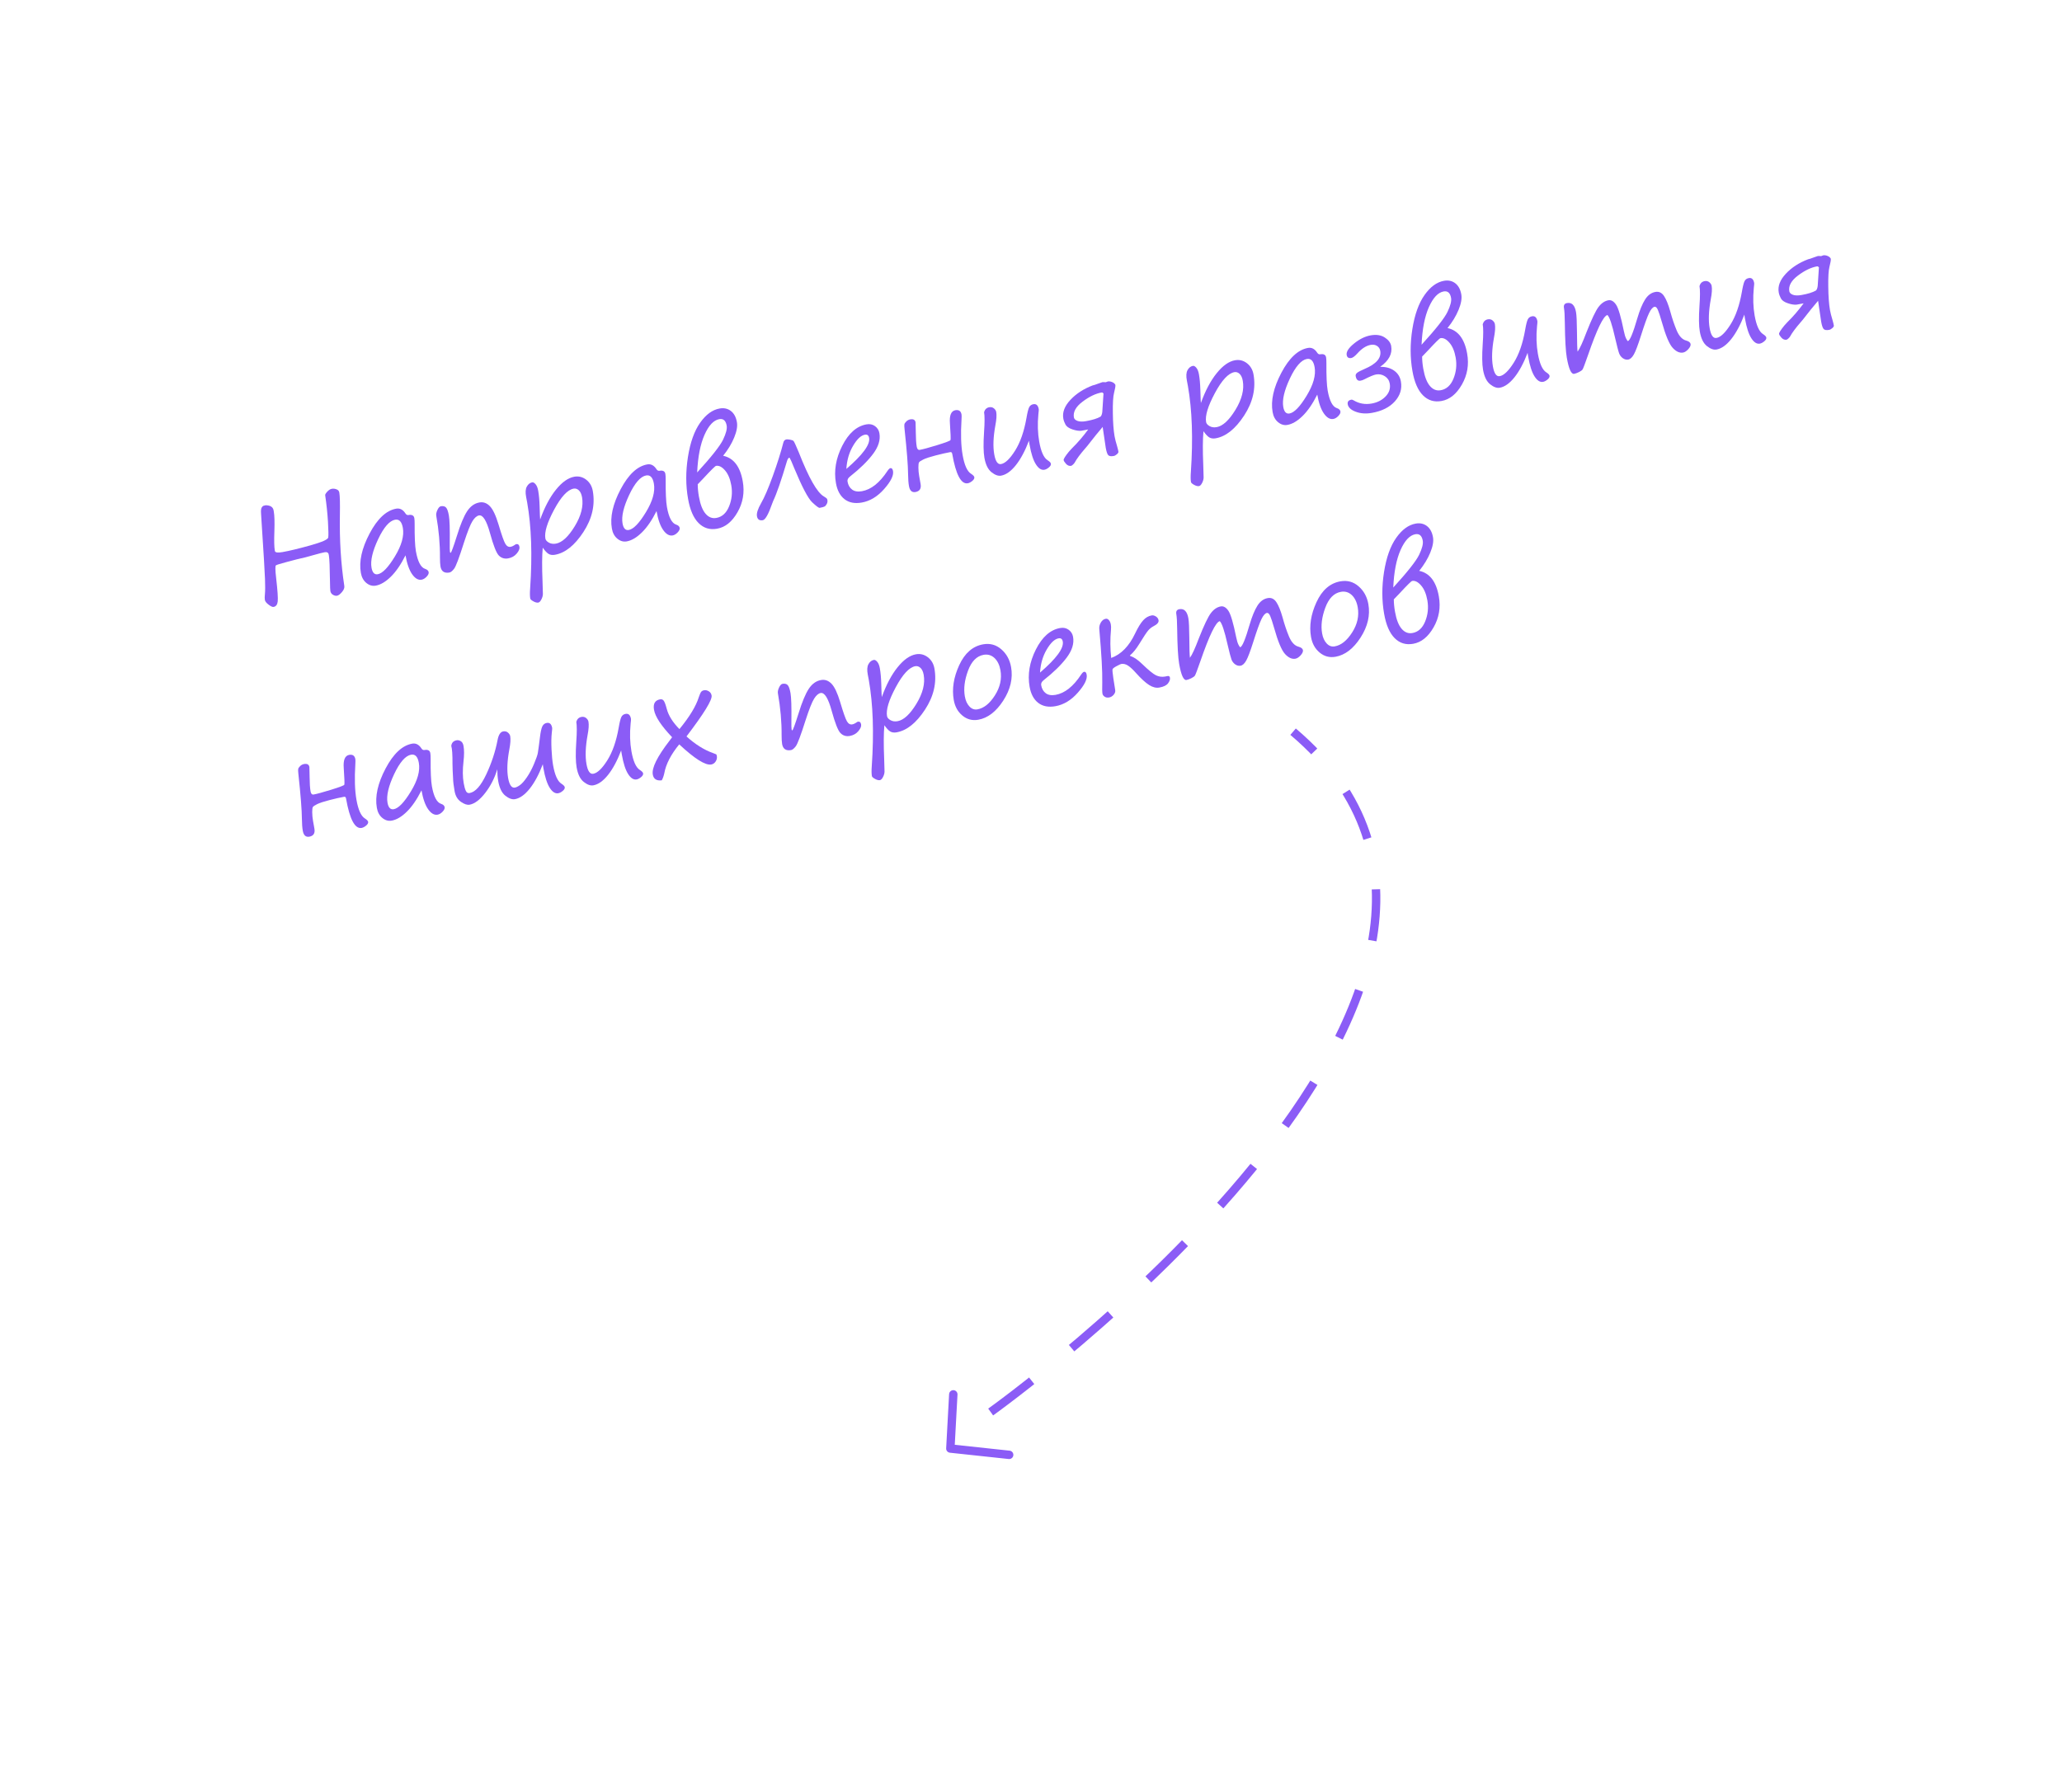 <?xml version="1.0" encoding="UTF-8"?>
<!DOCTYPE svg PUBLIC "-//W3C//DTD SVG 1.1//EN" "http://www.w3.org/Graphics/SVG/1.1/DTD/svg11.dtd">
<!-- Creator: CorelDRAW -->
<svg xmlns="http://www.w3.org/2000/svg" xml:space="preserve" width="129.893mm" height="112.889mm" version="1.1" style="shape-rendering:geometricPrecision; text-rendering:geometricPrecision; image-rendering:optimizeQuality; fill-rule:evenodd; clip-rule:evenodd"
viewBox="0 0 12989.28 11288.88"
 xmlns:xlink="http://www.w3.org/1999/xlink"
 xmlns:xodm="http://www.corel.com/coreldraw/odm/2003">
 <defs>
  <style type="text/css">
   <![CDATA[
    .str0 {stroke:#8B5CF6;stroke-width:52.92;stroke-linecap:round;stroke-linejoin:round;stroke-miterlimit:22.926}
    .str1 {stroke:#8B5CF6;stroke-width:52.92;stroke-miterlimit:22.926;stroke-dasharray:324.7 324.7}
    .fil0 {fill:none}
    .fil1 {fill:#8B5CF6;fill-rule:nonzero}
   ]]>
  </style>
 </defs>
 <g id="Слой_x0020_1">
  <polyline class="fil0 str0" points="6357.06,9166.04 5986.64,9126.35 6005.16,8785.04 "/>
  <path class="fil0 str1" d="M6240.64 8896.17c0,0 3783.54,-2696.1 1905,-4286.25"/>
  <path class="fil1" d="M2137.64 3104.83c3.53,20.04 4.66,67.03 3.4,141.12 -2.69,157.05 6.48,305.49 27.79,445.2 2.12,11.85 -2.68,24.83 -14.54,38.8 -11.85,13.97 -22.15,21.74 -31.18,23.29 -7.76,1.41 -16.23,-0.43 -24.98,-5.37 -8.89,-5.08 -14.53,-12.55 -16.79,-22.43l-0.28 -1.7c-1.27,-6.77 -1.98,-26.25 -2.4,-58.7 -1.13,-90.6 -3.38,-145.49 -6.78,-164.4l-1.12 -6.2c-2.26,-12.7 -10.72,-17.78 -25.69,-15.1 -11.71,1.97 -36.12,8.33 -73.37,18.76 -37.25,10.73 -62.23,17.22 -74.65,19.48 -7.9,1.41 -35.41,8.33 -82.69,20.89 -47.27,12.56 -72.67,20.32 -76.06,23.42 -5.08,2.4 -4.79,29.21 1.28,80.72 8.88,77.32 12.13,126.15 9.87,146.61 -2.26,20.32 -11.01,31.88 -26.11,34.57 -6.77,1.27 -17.07,-3.39 -30.75,-13.69 -13.69,-10.3 -21.6,-19.89 -23.71,-28.79l-0.57 -2.81c-1.41,-8.34 -1.27,-20.89 0.56,-37.4 1.84,-17.92 1.99,-48.83 0.43,-92.57 -1.55,-43.75 -8.47,-160.02 -20.88,-348.82l-3.96 -63.5c-1.4,-18.49 -0.13,-31.05 3.54,-37.82 3.8,-6.63 8.03,-10.59 12.83,-11.99 4.8,-1.42 8.9,-2.4 12.42,-3.1 28.64,0.28 45.15,10.29 49.67,29.91l1.84 10.16c4.38,24.41 5.5,65.18 3.67,122.62 -2.26,59.13 -1.28,99.76 2.53,122.06l0.57 3.25c1.83,10.01 17.78,12.41 47.84,7.05 43.45,-7.62 101.88,-21.73 175.25,-42.19 73.38,-20.6 111.06,-37.11 113.03,-49.82 1.98,-12.55 1.41,-45.72 -1.69,-99.19 -3.24,-53.62 -9.03,-109.08 -17.5,-166.65 -0.85,-4.94 3.53,-12.43 12.98,-22.86 9.46,-10.3 19.19,-16.38 28.94,-18.06 9.44,-1.7 19.18,-0.57 29.2,3.24 10.16,3.81 15.94,10.3 17.5,19.47l0.56 2.54z"/>
  <path id="_1" class="fil1" d="M2554.39 3498.91c-28.92,57.72 -59.68,102.58 -92.42,134.63 -32.6,32.02 -64.35,50.79 -95.4,56.3 -20.88,3.67 -40.36,-1.99 -58.7,-16.94 -18.34,-14.96 -29.91,-36.26 -34.71,-63.92 -12.55,-71.26 5.65,-153.81 54.89,-247.37 49.25,-93.41 105.27,-145.76 168.21,-156.91 22.86,-3.95 42.05,6.07 57.71,30.05 5.08,8.05 11.43,11.43 19.05,10.17 21.73,-3.81 34.01,2.67 36.97,19.46 1.41,8.34 2.12,20.18 1.98,35.29 -0.57,82.55 2.12,140.26 7.9,173.13 11.57,65.62 31.04,102.73 58.28,111.35 12.98,4.37 20.45,11.29 22.16,20.88 1.4,8.32 -2.97,17.91 -13.13,28.5 -10.16,10.58 -20.6,16.79 -31.47,18.77 -20.88,3.67 -40.64,-7.76 -59.27,-34.01 -18.62,-26.38 -32.6,-66.18 -42.05,-119.38zm-65.19 -224.64c-35.7,6.34 -71.4,47.27 -107.1,122.76 -35.56,75.49 -49.53,135.33 -41.77,179.49 5.51,31.19 18.63,45.02 39.23,41.35 29.77,-5.22 65.89,-42.61 108.08,-112.18 42.34,-69.57 59,-129.55 50.1,-179.92 -6.77,-38.8 -23,-55.88 -48.54,-51.5z"/>
  <path id="_2" class="fil1" d="M3017.59 3247.4c-14.11,2.54 -27.94,14.39 -41.34,35.84 -13.41,21.44 -31.62,67.17 -54.34,137.58 -29.91,94.12 -50.22,148.31 -61.38,162.55 -11,14.26 -20.88,22.17 -29.49,23.72 -32.03,5.64 -50.8,-7.06 -56.3,-37.96 -2.26,-12.99 -3.25,-31.75 -3.25,-56.45 0.57,-84.52 -7.19,-172.15 -23.28,-263.03 -1.83,-10.3 0.56,-22.57 7.2,-36.69 6.63,-14.25 13.83,-22 21.72,-23.42 13.98,-2.4 24.85,0.14 32.32,7.76 7.48,7.63 13.55,24.56 18.2,50.94 4.8,27.37 6.64,85.24 5.51,173.56 -0.56,29.07 0,47.42 1.27,55.04 0.85,4.38 2.26,6.35 4.37,5.93 4.1,-0.71 17.22,-36.41 39.51,-107.11 22.16,-71.96 43.75,-123.6 64.5,-154.93 20.73,-31.33 46.42,-49.68 77.04,-55.04 24.41,-4.37 46.28,3.25 65.47,22.86 19.34,19.48 37.68,58 55.03,115.71 19.48,65.62 33.59,106.11 42.62,121.36 9.03,15.38 20.18,21.87 33.44,19.48 8.47,-1.42 18.49,-6.22 30.2,-14.54 1.97,-1.41 3.53,-2.26 4.52,-2.4 11.71,-2.12 18.76,3.67 21.16,17.22 2.12,11.99 -3.67,25.96 -17.35,42.32 -13.69,16.24 -31.76,26.26 -54.19,30.34 -23,3.96 -42.47,-1.97 -58.42,-18.06 -15.8,-16.09 -34.29,-63.21 -55.74,-141.39 -21.59,-78.46 -44.59,-115.43 -69,-111.19z"/>
  <path id="_3" class="fil1" d="M3418.85 3450.6c-4.66,51.08 -5.08,121.78 -1.27,211.95l2.26 79.02c-0.01,11.15 -3.1,22.72 -9.46,35 -6.21,12.13 -12.7,18.76 -19.47,19.89 -8.47,1.56 -18.77,-0.98 -30.91,-7.76 -12.28,-6.63 -18.76,-12.56 -19.75,-17.64 -2.54,-14.95 -2.83,-36.12 -0.7,-63.64 14.25,-209.12 8.03,-389.61 -18.64,-541.16l-6.48 -34.14c-5.65,-29.07 -4.24,-51.36 4.23,-66.46 8.46,-15.24 19.76,-24.14 33.86,-26.68 6.49,-1.12 13.69,2.97 21.45,12 7.76,9.17 13.26,22.99 16.51,41.77 4.66,26.25 7.62,58.69 8.76,97.08 1.26,48.4 2.39,76.2 3.38,83.26 27.94,-77.61 61.09,-140.27 99.48,-187.82 38.24,-47.55 76.77,-74.79 115.57,-81.71 27.37,-4.8 52.35,1.42 74.79,18.49 22.44,17.22 36.4,40.92 41.77,71.41 15.52,88.32 -4.24,174.54 -59.27,258.65 -55.03,84.1 -114.72,131.79 -179.07,143.23 -15.94,2.82 -29.35,0.98 -40.21,-5.51 -10.73,-6.49 -23.01,-19.62 -36.83,-39.23zm194.87 -372.11c-38.24,6.78 -79.31,50.95 -123.05,132.5 -43.74,81.57 -62.23,142.24 -55.17,182.04 1.69,9.88 9.02,18.34 21.73,25.54 12.69,7.34 27.66,9.46 44.73,6.49 38.8,-6.92 78.32,-43.46 118.68,-109.65 40.35,-66.31 55.59,-127.13 45.85,-182.44 -3.52,-19.76 -10.16,-34.3 -20.03,-43.61 -9.88,-9.31 -20.88,-12.84 -32.74,-10.87z"/>
  <path id="_4" class="fil1" d="M4135.7 3220.08c-28.93,57.72 -59.69,102.59 -92.43,134.63 -32.59,32.03 -64.35,50.8 -95.39,56.3 -20.88,3.67 -40.36,-1.98 -58.7,-16.93 -18.34,-14.97 -29.92,-36.27 -34.71,-63.93 -12.56,-71.26 5.65,-153.81 54.89,-247.37 49.24,-93.41 105.26,-145.76 168.2,-156.91 22.87,-3.95 42.06,6.07 57.72,30.05 5.08,8.06 11.43,11.43 19.05,10.17 21.72,-3.81 34.01,2.68 36.97,19.47 1.41,8.33 2.11,20.18 1.97,35.28 -0.56,82.55 2.12,140.26 7.91,173.14 11.57,65.62 31.04,102.73 58.28,111.34 12.98,4.37 20.45,11.29 22.15,20.88 1.41,8.32 -2.96,17.92 -13.13,28.5 -10.16,10.59 -20.6,16.79 -31.47,18.77 -20.88,3.67 -40.63,-7.76 -59.26,-34 -18.63,-26.39 -32.6,-66.19 -42.05,-119.39zm-65.19 -224.64c-35.7,6.35 -71.41,47.27 -107.1,122.76 -35.56,75.5 -49.53,135.33 -41.78,179.5 5.51,31.18 18.63,45.01 39.24,41.34 29.76,-5.22 65.89,-42.61 108.08,-112.18 42.33,-69.57 58.99,-129.54 50.1,-179.91 -6.77,-38.81 -23,-55.89 -48.54,-51.51z"/>
  <path id="_5" class="fil1" d="M4555.29 2871.49c66.04,14.1 107.25,67.72 123.61,161 12.43,69.99 1.28,135.05 -33.15,195.02 -34.44,60.11 -77.19,94.54 -128.55,103.57 -45.73,8.19 -84.68,-3.67 -116.57,-35.55 -31.88,-31.9 -54.04,-82.84 -66.31,-152.83 -14.96,-84.24 -15.1,-172.3 -0.72,-263.88 14.54,-91.58 40.09,-163.4 76.63,-215.19 36.55,-51.93 77.48,-81.85 122.77,-89.88 27.37,-4.8 51.08,0.28 70.84,15.38 19.89,15.09 32.59,38.65 38.23,70.69 4.53,25.54 -1.12,57.71 -17.07,96.52 -15.95,38.94 -39.23,77.33 -69.71,115.15zm-163.54 105.12c90.3,-98.91 144.64,-167.92 163.26,-206.87 18.63,-38.95 26.1,-68.29 22.58,-88.05 -5.51,-31.74 -21.17,-45.29 -46.56,-40.92 -35.57,6.35 -66.61,39.37 -93.14,99.06 -26.53,59.83 -41.76,138.71 -46.14,236.78zm214.77 80.43c-7.2,-40.35 -20.33,-71.68 -39.65,-93.7 -19.2,-22.01 -37.97,-31.46 -56.17,-28.21 -5.36,0.84 -31.89,27.09 -79.59,78.59 -12.27,13.26 -24.12,25.82 -35.84,37.4 0.01,23.99 2.54,49.95 7.48,77.89 8.75,49.39 22.58,85.23 41.78,107.53 19.18,22.44 41.76,31.32 67.87,26.67 36.4,-6.35 63.22,-30.77 80.43,-73.1 17.22,-42.33 21.87,-86.5 13.83,-132.22l-0.14 -0.85z"/>
  <path id="_6" class="fil1" d="M4973.32 2883.33c-6.5,0.84 -11.72,8.18 -15.81,22.01 -36.26,122.2 -65.33,205.88 -86.92,251.03 -1.84,3.95 -4.09,9.73 -6.63,17.22 -23.29,66.46 -42.76,101.03 -58.57,103.85 -21.02,3.67 -33.44,-4.65 -36.97,-24.97 -3.39,-18.49 5.36,-45.86 26.1,-82.27 20.19,-34.57 44.74,-91.43 73.53,-170.88 28.78,-79.3 50.94,-149.86 66.74,-211.52 2.96,-11.16 9.45,-17.64 19.2,-19.34 4.09,-0.7 11.57,-0.14 22.71,1.55 11.01,1.84 18.49,4.66 22.3,8.47 3.67,3.81 14.82,27.94 33.16,72.24 62.79,160.31 115.29,252.73 157.62,277.14 10.01,6.08 15.95,10.17 18.06,12.57 2.12,2.26 3.53,5.64 4.37,10.3 1.42,8.33 0.15,16.5 -4.08,24.41 -4.25,7.9 -8.75,13.27 -13.55,15.94 -4.8,2.83 -15.24,5.64 -31.19,8.48 -5.65,0.98 -21.45,-10.59 -47.27,-35.01 -25.82,-24.4 -63.78,-96.65 -113.74,-216.74 -12.69,-32.46 -22.44,-53.9 -29.06,-64.48z"/>
  <path id="_7" class="fil1" d="M5625.47 2967.96c4.8,27.67 -13.69,65.34 -55.88,113.03 -42.06,47.7 -89.05,76.06 -141.11,85.24 -43.75,7.75 -79.73,0.84 -107.96,-20.75 -28.21,-21.59 -46.42,-55.45 -54.6,-101.6 -13.69,-77.47 -0.42,-155.93 39.51,-235.09 40.07,-79.16 91.01,-124.32 153.1,-135.18 20.46,-3.67 38.24,0.14 53.49,11.15 15.09,11 24.4,25.82 27.65,44.58 7.48,41.78 -6.07,85.38 -40.22,130.81 -34.14,45.44 -82.41,92.71 -144.49,141.68 -12.84,9.73 -18.2,20.46 -16.09,32.17 3.96,22.59 13.69,39.37 29.07,50.66 15.38,11.29 35.85,14.68 61.38,10.17 58.29,-10.31 112.05,-53.07 161.44,-128.28 7.33,-10.58 13.39,-16.23 18.06,-17.07 8.6,-1.56 14.24,4.66 16.65,18.48zm-293.94 -13.55c102.88,-88.61 150.71,-153.66 143.37,-195.29 -2.82,-16.22 -11.57,-23 -26.24,-20.46 -24.98,4.37 -49.82,27.66 -74.65,69.85 -24.98,42.05 -39.09,90.74 -42.48,145.9z"/>
  <path id="_8" class="fil1" d="M5987.64 2772.42c1.97,-6.21 0.7,-41.21 -3.67,-104.71 -3.96,-50.66 7.48,-78.46 34.28,-83.25 22.01,-3.81 35,5.22 38.81,27.23 0.85,5.08 0.85,15.95 -0.14,32.32 -5.65,90.17 -3.25,164.53 7.06,223.09 11.14,63.5 28.78,102.73 53.05,117.83 12.56,8.04 19.48,15.24 20.6,21.45 1.27,7.62 -2.96,15.52 -12.84,23.71 -9.88,8.18 -19.33,12.98 -28.22,14.67 -42.33,7.34 -75.07,-54.19 -98.07,-184.99 -1.55,-8.61 -5.5,-12.42 -12.14,-11.3 -25.4,4.52 -56.3,11.58 -92.7,21.03 -36.41,9.46 -62.09,17.93 -77.2,25.4 -14.95,7.34 -23.98,13.4 -26.94,17.92 -2.96,4.52 -4.37,15.52 -4.23,33.02 0.14,17.5 1.83,35.28 4.93,53.49l8.89 49.94c5.08,29.07 -5.64,45.87 -32.17,50.67 -22.29,3.81 -35.99,-8.61 -41.06,-37.69 -3.39,-19.05 -5.22,-43.6 -5.5,-73.65 -0.43,-55.32 -7.77,-149.44 -22.02,-282.22 -1.98,-17.22 -2.4,-28.37 -1.27,-33.31 1.13,-4.93 5.08,-11 12.13,-17.92 7.06,-6.91 15.24,-11.29 24.84,-12.98 19.48,-3.38 30.62,2.83 33.45,18.91 0.42,2.39 0.99,23.28 1.41,62.65 0.28,39.38 2.25,69.57 5.93,90.74 2.67,14.96 9.16,21.58 19.46,19.76 20.61,-3.68 57.72,-13.83 111.2,-30.34 53.63,-16.66 81,-27.1 82.13,-31.47z"/>
  <path id="_9" class="fil1" d="M6481.71 2776.8c-24.55,64.34 -52.07,115.71 -82.68,154.23 -30.76,38.38 -61.67,60.25 -92.85,65.75 -17.92,3.25 -37.97,-3.95 -60.26,-21.58 -22.29,-17.65 -37.25,-48.12 -44.87,-91.58 -6.21,-35.42 -6.92,-89.33 -2.12,-161.44 4.23,-60.39 4.24,-102.16 0.14,-125.45 5.09,-17.63 15.95,-28.07 32.74,-31.03 11.43,-1.98 21.16,0.42 29.35,7.19 8.19,6.91 13.12,14.67 14.54,23.28 3.38,19.05 1.55,47.14 -5.65,84.52 -13.12,72.4 -15.52,133.07 -6.91,181.9 7.9,44.59 22.15,64.91 42.75,61.24 26.25,-4.51 55.88,-32.88 88.62,-84.8 32.73,-51.94 56.58,-120.38 71.54,-205.47 5.79,-34 11.43,-56.58 16.79,-67.45 5.51,-10.86 14.4,-17.35 26.68,-19.47 18.34,-3.38 29.77,7.2 34,31.61 0.56,3.11 -0.28,13.41 -2.4,31.05 -5.92,62.36 -4.08,119.94 5.23,172.86 11.15,63.35 28.92,102.58 53.05,117.68 12.7,8.05 19.48,15.24 20.6,21.45 1.28,7.61 -2.96,15.52 -12.83,23.71 -9.88,8.18 -19.34,13.12 -28.23,14.67 -19.05,3.25 -36.83,-8.04 -53.48,-34.29 -16.65,-26.11 -29.77,-66.74 -39.51,-121.78l-2.4 -13.4c-0.7,-4.37 -1.41,-8.89 -1.84,-13.4z"/>
  <path id="_10" class="fil1" d="M7026.17 2424.82c1.28,7.33 -1.69,24.54 -8.6,51.49 -5.65,21.6 -8.19,63.23 -7.34,124.61 0.7,61.38 4.38,110.63 10.86,147.74 2.97,16.37 8.33,37.82 16.51,64.62 3.67,12.85 6.21,23.57 7.77,32.18 0.84,4.66 -2.4,10.17 -9.46,16.37 -7.2,6.35 -13.96,10.02 -20.6,11.15 -16.79,2.96 -28.22,1.13 -34.29,-5.65 -6.07,-6.77 -11.15,-21.87 -15.38,-45.57l-19.48 -131.94c-34.71,41.06 -59.26,71.26 -73.8,90.59 -16.65,21.59 -28.22,36.13 -35.13,43.46 -32.04,36.69 -54.75,67.17 -67.74,91.3 -2.11,3.67 -5.78,7.9 -10.86,12.41 -5.08,4.52 -8.75,6.92 -10.87,7.34 -11.85,2.12 -22.57,-1.97 -31.88,-11.99 -9.32,-10.16 -14.54,-18.21 -15.53,-24.13 -1.27,-6.78 9.88,-24.55 33.3,-53.34 6.49,-7.76 12.85,-14.81 19.06,-20.88 35.27,-34.43 69.42,-74.08 102.3,-118.68l-44.31 8.19c-14.82,1.41 -33.3,-1.41 -55.46,-8.9 -22.15,-7.47 -36.54,-17.63 -43.46,-30.47 -6.92,-12.98 -11.43,-25.55 -13.55,-37.68 -6.91,-39.09 7.91,-78.17 44.32,-117.26 36.4,-39.23 83.39,-69.71 140.68,-91.58 6.78,-1.13 18.2,-4.8 34.15,-11.01 15.94,-5.92 25.12,-9.03 27.23,-9.45 2.83,-0.43 9.6,-0.28 20.74,0.57l12.99 -4.8c8.32,-1.56 17.49,-0.28 27.52,3.81 9.87,3.94 16.65,9.74 20.31,17.5zm-74.78 54.32c-3.96,-4.94 -7.76,-7.06 -11.58,-6.35 -37.95,6.78 -78.17,25.96 -120.5,58 -42.33,31.88 -60.39,64.9 -54.47,99.05 1.83,9.74 9.31,17.08 22.58,22.02 13.26,4.94 31.18,5.5 53.76,1.55 40.64,-7.19 71.12,-16.65 91.44,-28.37 5.78,-5.49 9.46,-15.37 11.15,-29.62l7.62 -116.28z"/>
  <path id="_11" class="fil1" d="M7581.03 2716.69c-4.66,51.09 -5.08,121.78 -1.27,211.95l2.26 79.02c-0.01,11.15 -3.1,22.72 -9.46,35 -6.21,12.14 -12.7,18.77 -19.47,19.9 -8.47,1.55 -18.77,-0.99 -30.91,-7.76 -12.27,-6.63 -18.76,-12.57 -19.75,-17.64 -2.53,-14.96 -2.83,-36.13 -0.7,-63.65 14.25,-209.12 8.04,-389.6 -18.64,-541.15l-6.48 -34.14c-5.65,-29.08 -4.24,-51.37 4.23,-66.47 8.46,-15.24 19.76,-24.14 33.86,-26.67 6.5,-1.13 13.7,2.96 21.45,11.99 7.76,9.18 13.27,23 16.52,41.77 4.65,26.25 7.61,58.7 8.75,97.09 1.26,48.39 2.4,76.2 3.39,83.25 27.93,-77.61 61.09,-140.27 99.47,-187.82 38.25,-47.55 76.77,-74.78 115.57,-81.7 27.37,-4.8 52.35,1.42 74.79,18.49 22.44,17.21 36.41,40.92 41.77,71.4 15.52,88.33 -4.23,174.55 -59.27,258.65 -55.03,84.11 -114.72,131.8 -179.06,143.23 -15.95,2.82 -29.36,0.98 -40.22,-5.51 -10.73,-6.48 -23.01,-19.61 -36.83,-39.23zm194.87 -372.1c-38.24,6.77 -79.31,50.94 -123.05,132.5 -43.74,81.56 -62.22,142.24 -55.17,182.04 1.69,9.87 9.03,18.34 21.73,25.53 12.7,7.35 27.66,9.46 44.73,6.49 38.8,-6.91 78.32,-43.46 118.68,-109.64 40.36,-66.32 55.6,-127.14 45.85,-182.45 -3.52,-19.76 -10.16,-34.29 -20.03,-43.6 -9.88,-9.32 -20.88,-12.85 -32.74,-10.87z"/>
  <path id="_12" class="fil1" d="M8297.88 2486.18c-28.93,57.72 -59.68,102.58 -92.43,134.62 -32.59,32.03 -64.34,50.8 -95.39,56.3 -20.88,3.68 -40.36,-1.98 -58.7,-16.93 -18.34,-14.96 -29.91,-36.27 -34.71,-63.92 -12.56,-71.27 5.65,-153.81 54.89,-247.37 49.25,-93.41 105.27,-145.77 168.21,-156.92 22.86,-3.95 42.05,6.07 57.71,30.06 5.08,8.05 11.43,11.43 19.05,10.17 21.73,-3.81 34.01,2.67 36.97,19.46 1.41,8.33 2.11,20.18 1.98,35.28 -0.57,82.56 2.11,140.27 7.9,173.14 11.57,65.62 31.04,102.73 58.28,111.34 12.98,4.38 20.45,11.29 22.15,20.88 1.41,8.33 -2.96,17.92 -13.13,28.51 -10.15,10.58 -20.59,16.79 -31.47,18.77 -20.88,3.67 -40.63,-7.76 -59.26,-34.01 -18.63,-26.38 -32.6,-66.18 -42.05,-119.38zm-65.19 -224.64c-35.7,6.34 -71.41,47.26 -107.1,122.76 -35.56,75.49 -49.53,135.33 -41.78,179.49 5.51,31.19 18.63,45.02 39.24,41.35 29.77,-5.22 65.89,-42.61 108.08,-112.19 42.33,-69.56 58.99,-129.54 50.1,-179.91 -6.77,-38.8 -23,-55.88 -48.54,-51.5z"/>
  <path id="_13" class="fil1" d="M8694.05 2311.15c35.98,-0.57 65.47,7.61 88.47,24.27 23.15,16.5 37.26,39.37 42.34,68.43 8.05,45.87 -4.65,87.35 -37.96,124.75 -33.44,37.39 -81.7,61.52 -144.92,72.67 -37.68,6.63 -71.68,4.23 -101.74,-7.2 -30.06,-11.43 -46.99,-27.09 -50.37,-46.85 -2.97,-16.22 4.94,-26.11 23.7,-29.35 2.68,-0.57 7.34,0.99 13.83,4.66 34.43,20.46 72.11,27.09 113.03,19.89 35.98,-6.34 65.48,-21.3 88.06,-44.87 22.71,-23.56 31.46,-50.51 26.09,-80.85 -3.53,-20.19 -13.97,-35.57 -31.04,-46.43 -17.21,-10.72 -35.56,-14.53 -55.03,-11.01 -14.96,2.68 -40.08,13.13 -75.5,31.33 -6.9,3.67 -14.52,6.35 -22.85,7.77 -16.37,2.95 -26.39,-6.64 -30.2,-28.66 -1.41,-7.48 1.41,-14.39 8.32,-20.31 6.92,-5.93 22.58,-14.12 47,-24.7 74.22,-31.19 107.38,-69.28 99.34,-114.29 -2.4,-13.55 -9.18,-23.99 -20.32,-31.06 -11.15,-7.19 -24.42,-9.31 -39.52,-6.63 -28.21,4.95 -56.15,22.72 -83.67,53.35 -16.23,17.92 -29.21,27.79 -38.95,29.49 -16.52,2.82 -26.11,-3.39 -28.93,-18.91 -3.53,-20.32 12,-44.45 46.56,-72.53 34.72,-28.08 69.57,-45.15 104.85,-51.36 35.28,-6.21 64.63,-1.84 88.2,13.4 23.42,15.1 36.97,33.02 40.64,53.62 8.75,49.11 -14.54,92.85 -69.43,131.38z"/>
  <path id="_14" class="fil1" d="M9118.52 2066.87c66.05,14.1 107.25,67.72 123.62,161 12.42,69.99 1.27,135.05 -33.16,195.02 -34.43,60.11 -77.19,94.54 -128.55,103.57 -45.72,8.19 -84.67,-3.67 -116.56,-35.56 -31.89,-31.89 -54.05,-82.83 -66.32,-152.82 -14.95,-84.24 -15.1,-172.3 -0.71,-263.88 14.54,-91.58 40.08,-163.4 76.63,-215.19 36.54,-51.93 77.47,-81.85 122.76,-89.89 27.38,-4.79 51.09,0.29 70.84,15.39 19.89,15.09 32.6,38.65 38.24,70.69 4.52,25.54 -1.13,57.71 -17.07,96.52 -15.95,38.94 -39.23,77.33 -69.72,115.15zm-163.54 105.12c90.31,-98.91 144.64,-167.93 163.26,-206.87 18.63,-38.95 26.11,-68.29 22.58,-88.05 -5.5,-31.75 -21.16,-45.29 -46.56,-40.93 -35.57,6.36 -66.6,39.38 -93.13,99.07 -26.54,59.83 -41.77,138.71 -46.15,236.78zm214.77 80.43c-7.19,-40.35 -20.32,-71.68 -39.65,-93.7 -19.19,-22.01 -37.96,-31.46 -56.16,-28.21 -5.37,0.84 -31.89,27.08 -79.59,78.59 -12.28,13.26 -24.13,25.82 -35.84,37.4 0,23.99 2.54,49.95 7.47,77.89 8.75,49.39 22.59,85.23 41.78,107.53 19.19,22.43 41.76,31.32 67.87,26.67 36.4,-6.35 63.22,-30.77 80.43,-73.1 17.22,-42.34 21.87,-86.5 13.83,-132.22l-0.14 -0.85z"/>
  <path id="_15" class="fil1" d="M9622.91 2222.92c-24.56,64.34 -52.07,115.71 -82.69,154.23 -30.76,38.38 -61.66,60.26 -92.85,65.76 -17.92,3.25 -37.96,-3.95 -60.26,-21.59 -22.29,-17.65 -37.25,-48.12 -44.87,-91.58 -6.2,-35.42 -6.92,-89.32 -2.11,-161.43 4.22,-60.39 4.23,-102.17 0.13,-125.45 5.09,-17.63 15.95,-28.08 32.74,-31.04 11.43,-1.97 21.17,0.42 29.36,7.19 8.18,6.92 13.11,14.68 14.53,23.28 3.38,19.05 1.55,47.14 -5.65,84.53 -13.12,72.39 -15.52,133.06 -6.91,181.89 7.91,44.6 22.15,64.91 42.76,61.25 26.24,-4.52 55.88,-32.89 88.62,-84.81 32.73,-51.93 56.57,-120.37 71.53,-205.46 5.79,-34.01 11.43,-56.59 16.8,-67.46 5.5,-10.86 14.39,-17.35 26.67,-19.46 18.34,-3.39 29.77,7.2 34.01,31.6 0.55,3.11 -0.29,13.42 -2.41,31.05 -5.92,62.37 -4.08,119.94 5.23,172.86 11.15,63.36 28.92,102.59 53.05,117.69 12.7,8.04 19.48,15.23 20.61,21.44 1.27,7.62 -2.96,15.52 -12.84,23.71 -9.88,8.18 -19.34,13.12 -28.23,14.68 -19.05,3.24 -36.83,-8.05 -53.48,-34.3 -16.65,-26.1 -29.77,-66.74 -39.51,-121.78l-2.4 -13.39c-0.7,-4.38 -1.4,-8.89 -1.83,-13.41z"/>
  <path id="_16" class="fil1" d="M10125.74 1984.81c-25.12,5.08 -65.9,89.33 -122.35,252.73 -19.19,55.17 -30.61,85.23 -34.43,90.59 -3.8,5.22 -11.56,10.73 -23.27,16.51 -11.72,5.65 -21.6,9.17 -29.78,10.73 -18.2,3.1 -33.44,-30.62 -46,-101.46 -7.06,-39.8 -11.15,-113.46 -12.56,-220.84 -0.43,-43.6 -2.12,-74.51 -5.36,-92.71 -3.11,-17.78 3.24,-28.22 19.19,-31.04 30.19,-5.23 48.96,13.68 56.73,57.14 3.52,20.33 5.5,61.11 5.92,122.21 0.42,69.85 1.69,112.18 3.95,126.85 13.97,-19.19 32.31,-59.26 55.17,-120.08 32.89,-83.4 58.43,-137.3 76.63,-161.29 18.34,-24.13 39.09,-38.1 62.36,-42.33 17.64,-3.1 33.74,6.35 48.4,28.08 14.54,21.74 30.77,76.91 48.69,165.38 4.38,22.16 9.46,38.38 14.82,48.54 5.5,10.3 9.03,15.25 10.59,14.96 12.83,-2.25 32.73,-50.52 60.11,-144.78 14.67,-49.81 30.61,-88.62 47.98,-116.27 17.35,-27.66 39.22,-43.89 65.47,-48.4 22.01,-3.95 40.07,4.51 54.04,25.39 13.98,20.89 27.1,53.21 39.37,96.95 12,44.31 25.54,84.39 40.64,120.37 15.1,35.83 34.99,57.14 59.69,63.63 16.79,4.67 25.97,11.86 27.8,21.59 1.55,9.46 -3.24,20.33 -14.4,32.74 -11.29,12.28 -22.29,19.48 -33.15,21.31 -21.74,3.81 -43.46,-6.06 -65.2,-29.63 -21.73,-23.56 -44.87,-78.74 -69.14,-165.67 -10.02,-34.85 -18.06,-59.4 -24.27,-73.65 -6.21,-14.39 -12.98,-20.74 -20.61,-19.48 -11.43,1.98 -22.99,15.24 -34.71,39.65 -11.85,24.42 -29.2,72.96 -52.21,145.49 -17.92,56.59 -32.46,94.82 -43.32,114.44 -11,19.76 -23,30.76 -35.98,33.02 -11.57,1.98 -22.86,-0.85 -33.73,-8.46 -10.86,-7.77 -18.76,-18.07 -23.42,-30.77 -4.8,-12.7 -13.12,-44.59 -24.98,-95.67 -19.05,-84.95 -35.42,-133.49 -48.68,-145.77z"/>
  <path id="_17" class="fil1" d="M10988.39 1982.15c-24.55,64.34 -52.07,115.71 -82.68,154.23 -30.77,38.38 -61.67,60.25 -92.86,65.75 -17.91,3.25 -37.96,-3.94 -60.25,-21.58 -22.29,-17.65 -37.25,-48.12 -44.87,-91.58 -6.21,-35.42 -6.92,-89.33 -2.12,-161.44 4.23,-60.39 4.23,-102.16 0.14,-125.45 5.08,-17.63 15.95,-28.07 32.74,-31.03 11.43,-1.98 21.16,0.42 29.35,7.19 8.19,6.91 13.12,14.68 14.53,23.28 3.38,19.05 1.55,47.14 -5.64,84.53 -13.12,72.39 -15.52,133.06 -6.91,181.89 7.9,44.59 22.14,64.91 42.75,61.24 26.25,-4.51 55.88,-32.88 88.62,-84.8 32.73,-51.93 56.58,-120.38 71.54,-205.47 5.78,-34 11.43,-56.58 16.79,-67.45 5.51,-10.86 14.4,-17.35 26.68,-19.46 18.34,-3.39 29.77,7.19 34,31.6 0.56,3.11 -0.28,13.41 -2.4,31.05 -5.92,62.37 -4.09,119.94 5.22,172.86 11.15,63.35 28.93,102.58 53.05,117.68 12.7,8.05 19.49,15.24 20.61,21.45 1.27,7.62 -2.96,15.52 -12.84,23.71 -9.88,8.18 -19.33,13.12 -28.23,14.68 -19.04,3.24 -36.82,-8.05 -53.47,-34.3 -16.65,-26.1 -29.78,-66.74 -39.51,-121.78l-2.4 -13.39c-0.7,-4.38 -1.41,-8.9 -1.84,-13.41z"/>
  <path id="_18" class="fil1" d="M11532.85 1630.17c1.27,7.33 -1.69,24.55 -8.61,51.5 -5.64,21.59 -8.18,63.22 -7.33,124.6 0.7,61.38 4.38,110.63 10.86,147.74 2.97,16.37 8.33,37.82 16.51,64.63 3.67,12.84 6.21,23.57 7.77,32.18 0.84,4.65 -2.4,10.16 -9.47,16.36 -7.19,6.35 -13.96,10.02 -20.59,11.15 -16.79,2.96 -28.22,1.13 -34.29,-5.65 -6.07,-6.77 -11.15,-21.86 -15.38,-45.57l-19.48 -131.94c-34.71,41.06 -59.26,71.26 -73.8,90.59 -16.65,21.59 -28.22,36.13 -35.13,43.46 -32.04,36.69 -54.75,67.17 -67.74,91.3 -2.11,3.67 -5.79,7.9 -10.86,12.41 -5.08,4.53 -8.75,6.92 -10.87,7.34 -11.85,2.12 -22.57,-1.97 -31.89,-11.99 -9.31,-10.16 -14.53,-18.2 -15.52,-24.13 -1.27,-6.78 9.87,-24.55 33.3,-53.34 6.49,-7.76 12.84,-14.81 19.05,-20.88 35.28,-34.43 69.42,-74.08 102.31,-118.68l-44.31 8.19c-14.82,1.41 -33.3,-1.41 -55.46,-8.9 -22.15,-7.47 -36.55,-17.63 -43.46,-30.47 -6.92,-12.98 -11.43,-25.55 -13.55,-37.68 -6.91,-39.08 7.91,-78.17 44.31,-117.26 36.4,-39.22 83.39,-69.71 140.69,-91.58 6.77,-1.13 18.2,-4.8 34.14,-11.01 15.95,-5.92 25.13,-9.03 27.24,-9.45 2.83,-0.43 9.59,-0.28 20.74,0.57l12.98 -4.8c8.33,-1.56 17.5,-0.28 27.52,3.81 9.88,3.95 16.66,9.74 20.32,17.5zm-74.78 54.32c-3.96,-4.94 -7.77,-7.06 -11.58,-6.35 -37.95,6.78 -78.17,25.96 -120.5,58 -42.34,31.89 -60.4,64.9 -54.48,99.05 1.84,9.74 9.32,17.09 22.59,22.02 13.26,4.94 31.18,5.51 53.76,1.56 40.63,-7.2 71.11,-16.66 91.44,-28.37 5.78,-5.5 9.45,-15.38 11.14,-29.63l7.63 -116.28z"/>
  <path id="_19" class="fil1" d="M2169.07 4943.95c1.97,-6.21 0.7,-41.21 -3.67,-104.71 -3.96,-50.66 7.48,-78.46 34.28,-83.26 22.01,-3.81 35,5.23 38.81,27.24 0.85,5.08 0.85,15.94 -0.14,32.31 -5.65,90.17 -3.25,164.54 7.06,223.1 11.14,63.5 28.78,102.73 53.05,117.83 12.56,8.04 19.48,15.24 20.6,21.44 1.27,7.63 -2.96,15.52 -12.84,23.71 -9.88,8.18 -19.33,12.99 -28.22,14.68 -42.33,7.34 -75.07,-54.19 -98.07,-184.99 -1.55,-8.61 -5.5,-12.43 -12.14,-11.3 -25.4,4.52 -56.3,11.58 -92.7,21.03 -36.41,9.46 -62.09,17.92 -77.2,25.4 -14.95,7.34 -23.98,13.4 -26.94,17.92 -2.96,4.52 -4.38,15.52 -4.23,33.02 0.14,17.5 1.83,35.28 4.93,53.48l8.89 49.95c5.08,29.07 -5.64,45.87 -32.17,50.67 -22.29,3.8 -35.99,-8.62 -41.06,-37.69 -3.39,-19.05 -5.22,-43.6 -5.5,-73.65 -0.43,-55.32 -7.77,-149.44 -22.02,-282.23 -1.98,-17.21 -2.4,-28.36 -1.27,-33.3 1.13,-4.93 5.08,-11 12.13,-17.92 7.06,-6.91 15.24,-11.29 24.84,-12.98 19.47,-3.38 30.62,2.83 33.45,18.91 0.42,2.39 0.99,23.28 1.41,62.65 0.28,39.38 2.25,69.57 5.92,90.74 2.68,14.96 9.17,21.58 19.47,19.76 20.61,-3.68 57.72,-13.84 111.2,-30.35 53.62,-16.65 81,-27.09 82.13,-31.46z"/>
  <path id="_20" class="fil1" d="M2655.1 4979.37c-28.93,57.72 -59.68,102.58 -92.43,134.62 -32.59,32.03 -64.34,50.8 -95.39,56.3 -20.88,3.67 -40.36,-1.98 -58.7,-16.93 -18.34,-14.97 -29.91,-36.27 -34.71,-63.93 -12.55,-71.26 5.65,-153.8 54.89,-247.37 49.25,-93.41 105.27,-145.76 168.21,-156.91 22.86,-3.95 42.05,6.07 57.71,30.05 5.08,8.06 11.43,11.43 19.05,10.17 21.73,-3.81 34.01,2.68 36.97,19.47 1.41,8.33 2.12,20.18 1.98,35.28 -0.57,82.55 2.11,140.26 7.9,173.14 11.57,65.62 31.04,102.73 58.28,111.34 12.98,4.37 20.45,11.29 22.15,20.88 1.41,8.32 -2.96,17.92 -13.13,28.5 -10.15,10.59 -20.59,16.79 -31.47,18.77 -20.88,3.67 -40.63,-7.76 -59.26,-34 -18.63,-26.39 -32.6,-66.19 -42.05,-119.38zm-65.19 -224.65c-35.7,6.35 -71.41,47.27 -107.1,122.77 -35.56,75.49 -49.53,135.32 -41.78,179.49 5.51,31.18 18.64,45.02 39.24,41.34 29.77,-5.22 65.89,-42.61 108.08,-112.18 42.33,-69.57 58.99,-129.54 50.1,-179.91 -6.77,-38.81 -23,-55.89 -48.54,-51.51z"/>
  <path id="_21" class="fil1" d="M3419.28 4814.92c-24.41,64.49 -52.06,115.85 -82.68,154.23 -30.76,38.37 -61.67,60.4 -92.86,65.89 -17.91,3.11 -37.96,-4.09 -60.25,-21.72 -22.3,-17.64 -37.25,-48.13 -44.87,-91.44 -3.95,-22.3 -5.93,-47.28 -6.07,-74.93 -16.79,55.6 -42.19,105.26 -76.06,149.01 -34,43.75 -66.89,68.3 -98.5,73.94 -15.23,2.68 -33.43,-3.39 -54.6,-18.06 -21.17,-14.68 -34.44,-37.26 -39.8,-67.6 -6.21,-34.99 -9.3,-61.66 -9.45,-79.72 -0.43,-16.51 -1.26,-33.3 -2.69,-50.8 -0.7,-13.83 -1.12,-26.81 -0.98,-39.22 0.28,-60.12 -2.26,-98.37 -7.76,-114.73 2.4,-20.33 13.83,-32.31 34.43,-35.84 8.05,-1.41 16.65,0.42 25.54,5.78 8.89,5.22 14.67,15.38 17.36,30.62 4.38,24.98 4.37,57.15 -0.14,96.52 -6.07,52.78 -5.79,98.63 1.13,137.3 3.67,21.16 8.18,37.4 13.4,48.4 5.08,11.16 13.12,15.81 23.99,13.83 35.84,-6.2 70.55,-45.15 104.28,-116.56 33.58,-71.26 57.57,-143.79 71.68,-217.3 6.22,-33.17 18.07,-51.37 35.71,-54.47 11.43,-1.98 21.16,0.42 29.35,7.19 8.18,6.77 13.12,14.54 14.67,23.14 3.25,19.06 1.42,47.13 -5.79,84.53 -13.26,71.4 -15.8,130.67 -7.62,177.94 7.91,44.45 22.16,64.91 42.76,61.25 9.18,-1.56 19.9,-6.93 32.17,-15.81 12.28,-8.75 26.67,-24.98 42.9,-48.41 16.23,-23.42 31.33,-51.36 45.02,-83.82 13.68,-32.45 21.87,-55.73 24.4,-69.7 2.55,-14.11 6.93,-46.85 13.27,-98.21 3.96,-33.44 8.9,-56.45 14.82,-69.14 6.07,-12.71 15.52,-20.19 28.22,-22.3 18.48,-3.25 29.78,7.34 34.15,31.75 0.42,2.96 -0.42,13.26 -2.54,31.04 -2.96,27.37 -3.53,61.53 -1.69,102.31 1.98,40.92 5.22,74.51 9.74,100.47 11.14,63.5 28.92,102.72 53.05,117.68 12.7,8.19 19.47,15.38 20.6,21.59 1.27,7.63 -2.96,15.52 -12.84,23.71 -9.88,8.18 -19.33,12.99 -28.22,14.53 -18.91,3.39 -36.83,-8.04 -53.48,-34.15 -16.51,-26.1 -29.78,-66.74 -39.51,-121.78l-2.25 -13.4c-0.86,-4.37 -1.42,-8.89 -1.99,-13.54z"/>
  <path id="_22" class="fil1" d="M3913.01 4727.94c-24.55,64.34 -52.07,115.71 -82.68,154.23 -30.77,38.38 -61.67,60.26 -92.86,65.76 -17.91,3.25 -37.96,-3.95 -60.25,-21.59 -22.29,-17.65 -37.25,-48.12 -44.87,-91.58 -6.21,-35.42 -6.92,-89.32 -2.12,-161.43 4.23,-60.4 4.23,-102.17 0.14,-125.45 5.08,-17.63 15.95,-28.08 32.74,-31.04 11.43,-1.98 21.16,0.42 29.35,7.19 8.19,6.92 13.12,14.68 14.54,23.28 3.38,19.05 1.54,47.14 -5.65,84.53 -13.12,72.39 -15.52,133.06 -6.91,181.89 7.9,44.59 22.15,64.91 42.75,61.25 26.25,-4.52 55.88,-32.89 88.62,-84.81 32.73,-51.93 56.58,-120.37 71.54,-205.46 5.78,-34.01 11.43,-56.59 16.79,-67.46 5.51,-10.86 14.4,-17.35 26.68,-19.46 18.34,-3.39 29.77,7.2 34,31.6 0.56,3.11 -0.28,13.42 -2.4,31.05 -5.92,62.37 -4.09,119.94 5.22,172.86 11.15,63.36 28.93,102.59 53.06,117.69 12.7,8.04 19.48,15.23 20.6,21.44 1.27,7.62 -2.96,15.52 -12.84,23.71 -9.87,8.18 -19.33,13.12 -28.23,14.68 -19.04,3.24 -36.82,-8.05 -53.47,-34.3 -16.65,-26.1 -29.78,-66.74 -39.51,-121.78l-2.4 -13.39c-0.7,-4.38 -1.41,-8.89 -1.84,-13.41z"/>
  <path id="_23" class="fil1" d="M4278.69 4689.78c-52.49,64.07 -83.83,124.89 -94.12,182.32 -4.38,19.19 -9.74,34 -16.09,44.3 -32.6,3.81 -51.37,-8.32 -56.3,-36.55 -7.34,-41.48 27.8,-112.59 105.4,-213.21l16.24 -21.73c-68.17,-71.68 -106.13,-129.11 -113.89,-172.43 -6.77,-38.53 6.08,-60.69 38.67,-66.47 9.17,-1.55 16.65,1.13 22.15,8.32 5.65,7.06 12.15,24.42 19.47,51.93 11.16,42.48 37.83,84.81 79.88,127.29 63.78,-77.89 104.27,-144.5 121.64,-200.24 6.06,-17.78 11.14,-29.35 15.24,-34.57 4.23,-5.08 10.29,-8.47 18.48,-9.88 9.73,-1.7 19.61,0.42 29.49,6.5 9.88,6.06 15.8,14.95 17.78,26.67 4.8,27.08 -47.97,113.02 -158.32,257.8 55.45,49.95 111.47,85.09 167.78,104.98 6.91,2.4 13.54,5.09 19.9,7.91 1.54,2.26 2.67,5.92 3.66,11 1.98,11.72 -0.43,22.86 -7.34,33.59 -6.91,10.73 -16.37,17.22 -28.22,19.33 -36.69,6.35 -103.85,-35.84 -201.5,-126.86z"/>
  <path id="_24" class="fil1" d="M5169.73 4366.13c-14.12,2.54 -27.95,14.39 -41.35,35.84 -13.41,21.45 -31.61,67.17 -54.33,137.58 -29.91,94.12 -50.23,148.31 -61.39,162.56 -11,14.25 -20.88,22.16 -29.49,23.71 -32.03,5.65 -50.8,-7.06 -56.3,-37.96 -2.26,-12.99 -3.25,-31.75 -3.25,-56.45 0.57,-84.52 -7.19,-172.15 -23.28,-263.03 -1.83,-10.3 0.56,-22.57 7.2,-36.69 6.63,-14.24 13.83,-22 21.73,-23.41 13.97,-2.41 24.84,0.13 32.31,7.75 7.48,7.63 13.55,24.56 18.21,50.94 4.79,27.38 6.63,85.24 5.5,173.57 -0.56,29.06 0,47.42 1.27,55.03 0.85,4.38 2.26,6.35 4.37,5.93 4.1,-0.71 17.22,-36.41 39.51,-107.11 22.16,-71.96 43.75,-123.6 64.5,-154.93 20.73,-31.33 46.42,-49.68 77.04,-55.03 24.41,-4.38 46.28,3.24 65.48,22.85 19.33,19.48 37.67,58 55.03,115.72 19.47,65.61 33.58,106.11 42.62,121.35 9.02,15.38 20.17,21.87 33.44,19.48 8.46,-1.41 18.48,-6.22 30.19,-14.54 1.98,-1.41 3.53,-2.25 4.52,-2.4 11.71,-2.11 18.76,3.67 21.16,17.22 2.12,11.99 -3.66,25.96 -17.35,42.33 -13.69,16.23 -31.75,26.25 -54.18,30.34 -23.01,3.95 -42.48,-1.98 -58.43,-18.06 -15.8,-16.09 -34.29,-63.22 -55.74,-141.39 -21.59,-78.47 -44.59,-115.43 -68.99,-111.2z"/>
  <path id="_25" class="fil1" d="M5570.98 4569.33c-4.66,51.08 -5.08,121.78 -1.27,211.95l2.26 79.02c-0.01,11.15 -3.1,22.72 -9.46,35 -6.21,12.13 -12.7,18.76 -19.47,19.89 -8.47,1.56 -18.77,-0.98 -30.91,-7.76 -12.27,-6.62 -18.76,-12.56 -19.75,-17.63 -2.53,-14.96 -2.83,-36.13 -0.7,-63.65 14.25,-209.12 8.04,-389.6 -18.64,-541.15l-6.48 -34.15c-5.65,-29.07 -4.24,-51.36 4.23,-66.46 8.46,-15.24 19.76,-24.14 33.86,-26.68 6.5,-1.12 13.7,2.97 21.45,12 7.76,9.17 13.27,23 16.52,41.77 4.65,26.25 7.61,58.7 8.75,97.08 1.26,48.4 2.4,76.2 3.39,83.26 27.93,-77.61 61.09,-140.27 99.47,-187.82 38.25,-47.55 76.77,-74.79 115.57,-81.71 27.37,-4.79 52.35,1.42 74.79,18.5 22.44,17.21 36.41,40.92 41.77,71.4 15.52,88.32 -4.23,174.54 -59.27,258.65 -55.03,84.1 -114.72,131.79 -179.06,143.23 -15.95,2.82 -29.36,0.98 -40.22,-5.51 -10.73,-6.49 -23.01,-19.61 -36.83,-39.23zm194.87 -372.1c-38.24,6.77 -79.31,50.94 -123.05,132.5 -43.74,81.56 -62.22,142.23 -55.17,182.03 1.69,9.88 9.03,18.34 21.73,25.54 12.7,7.34 27.66,9.46 44.73,6.49 38.8,-6.91 78.32,-43.46 118.68,-109.65 40.36,-66.31 55.6,-127.13 45.85,-182.44 -3.52,-19.76 -10.16,-34.3 -20.03,-43.6 -9.88,-9.32 -20.88,-12.85 -32.74,-10.87z"/>
  <path id="_26" class="fil1" d="M6162.24 4534.68c-37.25,6.49 -70.27,-2.12 -99.48,-26.11 -29.07,-23.99 -47.27,-56.72 -54.61,-98.21 -12.27,-69.85 -0.98,-142.94 34.15,-219.28 34.99,-76.21 85.37,-120.09 150.99,-131.66 43.46,-7.62 81.55,2.82 114.44,31.47 32.88,28.5 53.33,65.89 61.52,112.04 12.42,70.42 -3.95,140.69 -49.11,210.81 -45.15,70 -97.78,110.35 -157.9,120.94zm-84.38 -147.46c4.8,27.38 14.53,48.82 29.21,64.06 14.53,15.38 31.33,21.31 50.24,17.92 40.5,-7.06 77.04,-36.4 109.92,-87.91 32.88,-51.5 44.59,-104.42 34.99,-158.61 -5.92,-33.29 -18.48,-58.98 -37.67,-77.05 -19.33,-17.91 -42.06,-24.69 -68.44,-20.03 -43.6,7.76 -76.34,41.06 -98.21,100.19 -21.88,59.13 -28.5,112.89 -20.04,161.43z"/>
  <path id="_27" class="fil1" d="M6845.41 4251.06c4.8,27.67 -13.69,65.34 -55.88,113.03 -42.06,47.7 -89.05,76.06 -141.11,85.24 -43.75,7.76 -79.73,0.84 -107.96,-20.75 -28.21,-21.59 -46.42,-55.45 -54.6,-101.6 -13.69,-77.47 -0.42,-155.93 39.51,-235.08 40.07,-79.16 91.02,-124.33 153.1,-135.19 20.47,-3.67 38.25,0.14 53.49,11.15 15.09,11.01 24.41,25.82 27.65,44.58 7.48,41.78 -6.06,85.38 -40.21,130.82 -34.15,45.44 -82.42,92.7 -144.5,141.67 -12.84,9.74 -18.2,20.46 -16.08,32.17 3.95,22.59 13.68,39.37 29.06,50.66 15.38,11.29 35.85,14.68 61.38,10.17 58.29,-10.31 112.05,-53.06 161.44,-128.27 7.33,-10.59 13.4,-16.24 18.06,-17.08 8.6,-1.56 14.24,4.66 16.65,18.48zm-293.94 -13.54c102.88,-88.61 150.71,-153.67 143.37,-195.3 -2.82,-16.22 -11.57,-23 -26.24,-20.46 -24.98,4.37 -49.82,27.66 -74.65,69.85 -24.97,42.05 -39.08,90.74 -42.48,145.91z"/>
  <path id="_28" class="fil1" d="M6999.86 4145.41c62.37,-22.44 112.61,-74.08 150.99,-154.95 17.92,-37.67 34.72,-64.9 50.37,-82.12 15.53,-17.21 33.45,-27.52 53.77,-31.04 8.19,-1.56 16.93,0.7 26.39,6.63 9.46,5.93 14.95,13.83 16.79,23.85 2.4,13.26 -8.47,25.96 -32.31,37.95 -12.56,6.49 -23.85,15.67 -33.73,27.38 -10.01,11.85 -27.94,39.09 -54.04,81.7 -20.33,33.31 -39.79,57.43 -58,72.68 -1.7,1.4 -2.54,2.54 -2.4,3.38 0.29,1.13 1.7,1.98 4.24,2.68 21.72,7.06 46.14,23.85 73.51,50.38 39.8,38.52 68.73,62.09 86.78,70.84 18.06,8.74 37.26,11.29 58.01,7.62l13.26 -2.83c9.45,-2.11 14.95,1.28 16.5,10.16 1.84,10.31 -2.11,22.01 -11.85,35.29 -9.73,13.12 -27.93,22 -54.89,26.8 -20.61,3.67 -42.05,-1.69 -64.63,-16.09 -22.58,-14.38 -49.81,-39.22 -81.7,-74.64 -18.63,-21.17 -35.13,-36.69 -49.82,-46.71 -14.67,-10.02 -29.48,-13.69 -44.73,-11 -3.24,0.7 -12.83,5.07 -28.64,13.54 -15.8,8.33 -24.42,15.24 -25.54,20.61 -1.13,5.35 0.56,23.7 5.08,54.89 4.51,31.18 8.46,56.3 11.85,75.34 1.7,10.03 -1.41,19.76 -9.6,29.36 -8.04,9.46 -17.63,15.24 -28.78,17.22 -11.42,1.97 -20.88,0.28 -28.65,-5.23 -7.62,-5.5 -12.13,-11.71 -13.26,-18.76 -1.83,-9.88 -2.25,-33.59 -1.26,-71.12 1.4,-68.45 -4.95,-179.92 -18.63,-334.44 -1.56,-14.81 1.69,-28.92 9.59,-42.61 7.9,-13.55 18.35,-21.45 31.05,-23.7 7.05,-1.28 13.69,1.54 19.75,8.32 6.06,6.77 10.16,16.08 12.28,28.08 1.69,9.46 1.97,20.6 0.84,33.3 -5.5,58.85 -5.08,117.97 1.41,177.24z"/>
  <path id="_29" class="fil1" d="M7683.78 3913.6c-25.12,5.08 -65.9,89.33 -122.34,252.74 -19.19,55.17 -30.62,85.23 -34.44,90.58 -3.8,5.22 -11.56,10.73 -23.27,16.52 -11.72,5.65 -21.6,9.16 -29.78,10.72 -18.2,3.11 -33.44,-30.62 -46,-101.45 -7.06,-39.8 -11.15,-113.46 -12.56,-220.85 -0.43,-43.6 -2.12,-74.5 -5.36,-92.71 -3.1,-17.78 3.24,-28.22 19.19,-31.04 30.19,-5.22 48.96,13.69 56.73,57.15 3.52,20.32 5.5,61.1 5.92,122.21 0.42,69.84 1.69,112.18 3.96,126.85 13.97,-19.19 32.31,-59.27 55.16,-120.09 32.89,-83.4 58.43,-137.3 76.63,-161.28 18.35,-24.14 39.09,-38.1 62.37,-42.34 17.64,-3.1 33.73,6.35 48.4,28.08 14.53,21.74 30.76,76.91 48.68,165.38 4.38,22.16 9.46,38.38 14.82,48.55 5.5,10.3 9.03,15.24 10.59,14.96 12.83,-2.26 32.73,-50.53 60.11,-144.78 14.67,-49.82 30.62,-88.62 47.98,-116.28 17.35,-27.65 39.22,-43.89 65.47,-48.39 22.02,-3.96 40.07,4.51 54.04,25.39 13.98,20.89 27.1,53.2 39.37,96.94 12,44.31 25.54,84.39 40.64,120.38 15.1,35.83 35,57.14 59.69,63.63 16.79,4.66 25.97,11.86 27.8,21.59 1.56,9.45 -3.24,20.32 -14.39,32.73 -11.29,12.28 -22.3,19.48 -33.16,21.32 -21.74,3.81 -43.46,-6.07 -65.19,-29.63 -21.73,-23.57 -44.88,-78.75 -69.15,-165.67 -10.02,-34.85 -18.06,-59.41 -24.27,-73.66 -6.2,-14.39 -12.98,-20.74 -20.61,-19.48 -11.43,1.98 -22.99,15.25 -34.71,39.65 -11.85,24.42 -29.2,72.96 -52.21,145.49 -17.91,56.59 -32.45,94.83 -43.31,114.44 -11.01,19.76 -23.01,30.76 -35.99,33.02 -11.57,1.98 -22.86,-0.84 -33.73,-8.46 -10.86,-7.76 -18.76,-18.07 -23.42,-30.77 -4.79,-12.7 -13.12,-44.59 -24.98,-95.67 -19.05,-84.95 -35.42,-133.48 -48.68,-145.77z"/>
  <path id="_30" class="fil1" d="M8412.8 4137.85c-37.25,6.48 -70.27,-2.12 -99.48,-26.12 -29.07,-23.98 -47.27,-56.72 -54.61,-98.21 -12.27,-69.85 -0.98,-142.94 34.16,-219.28 34.98,-76.2 85.36,-120.08 150.98,-131.65 43.46,-7.63 81.56,2.82 114.44,31.46 32.88,28.5 53.33,65.9 61.52,112.05 12.42,70.41 -3.95,140.68 -49.11,210.81 -45.15,69.99 -97.78,110.35 -157.9,120.94zm-84.37 -147.46c4.79,27.37 14.52,48.82 29.2,64.06 14.54,15.38 31.33,21.3 50.24,17.92 40.5,-7.06 77.04,-36.4 109.92,-87.92 32.88,-51.5 44.59,-104.41 34.99,-158.6 -5.92,-33.3 -18.48,-58.99 -37.67,-77.05 -19.33,-17.91 -42.06,-24.69 -68.44,-20.03 -43.6,7.76 -76.34,41.06 -98.21,100.19 -21.88,59.12 -28.5,112.88 -20.03,161.43z"/>
  <path id="_31" class="fil1" d="M8940.2 3596.52c66.04,14.11 107.25,67.73 123.61,161 12.43,70 1.27,135.05 -33.16,195.02 -34.43,60.12 -77.18,94.54 -128.54,103.58 -45.73,8.18 -84.68,-3.67 -116.57,-35.56 -31.88,-31.9 -54.04,-82.83 -66.32,-152.83 -14.95,-84.24 -15.09,-172.29 -0.71,-263.87 14.54,-91.59 40.09,-163.41 76.63,-215.2 36.55,-51.92 77.47,-81.84 122.77,-89.88 27.37,-4.8 51.08,0.28 70.83,15.38 19.9,15.1 32.6,38.66 38.24,70.7 4.52,25.54 -1.13,57.71 -17.07,96.52 -15.95,38.94 -39.23,77.32 -69.71,115.14zm-163.54 105.13c90.3,-98.92 144.63,-167.93 163.25,-206.88 18.63,-38.94 26.11,-68.29 22.59,-88.04 -5.51,-31.75 -21.17,-45.3 -46.57,-40.93 -35.56,6.35 -66.6,39.37 -93.13,99.07 -26.53,59.82 -41.77,138.71 -46.14,236.78zm214.77 80.42c-7.2,-40.35 -20.33,-71.68 -39.66,-93.69 -19.19,-22.01 -37.96,-31.47 -56.16,-28.22 -5.37,0.84 -31.89,27.09 -79.59,78.6 -12.27,13.26 -24.12,25.82 -35.84,37.4 0,23.98 2.54,49.94 7.48,77.88 8.75,49.39 22.58,85.24 41.77,107.53 19.19,22.44 41.77,31.32 67.88,26.67 36.4,-6.35 63.21,-30.76 80.42,-73.1 17.23,-42.33 21.88,-86.5 13.84,-132.22l-0.14 -0.85z"/>
 </g>
</svg>
